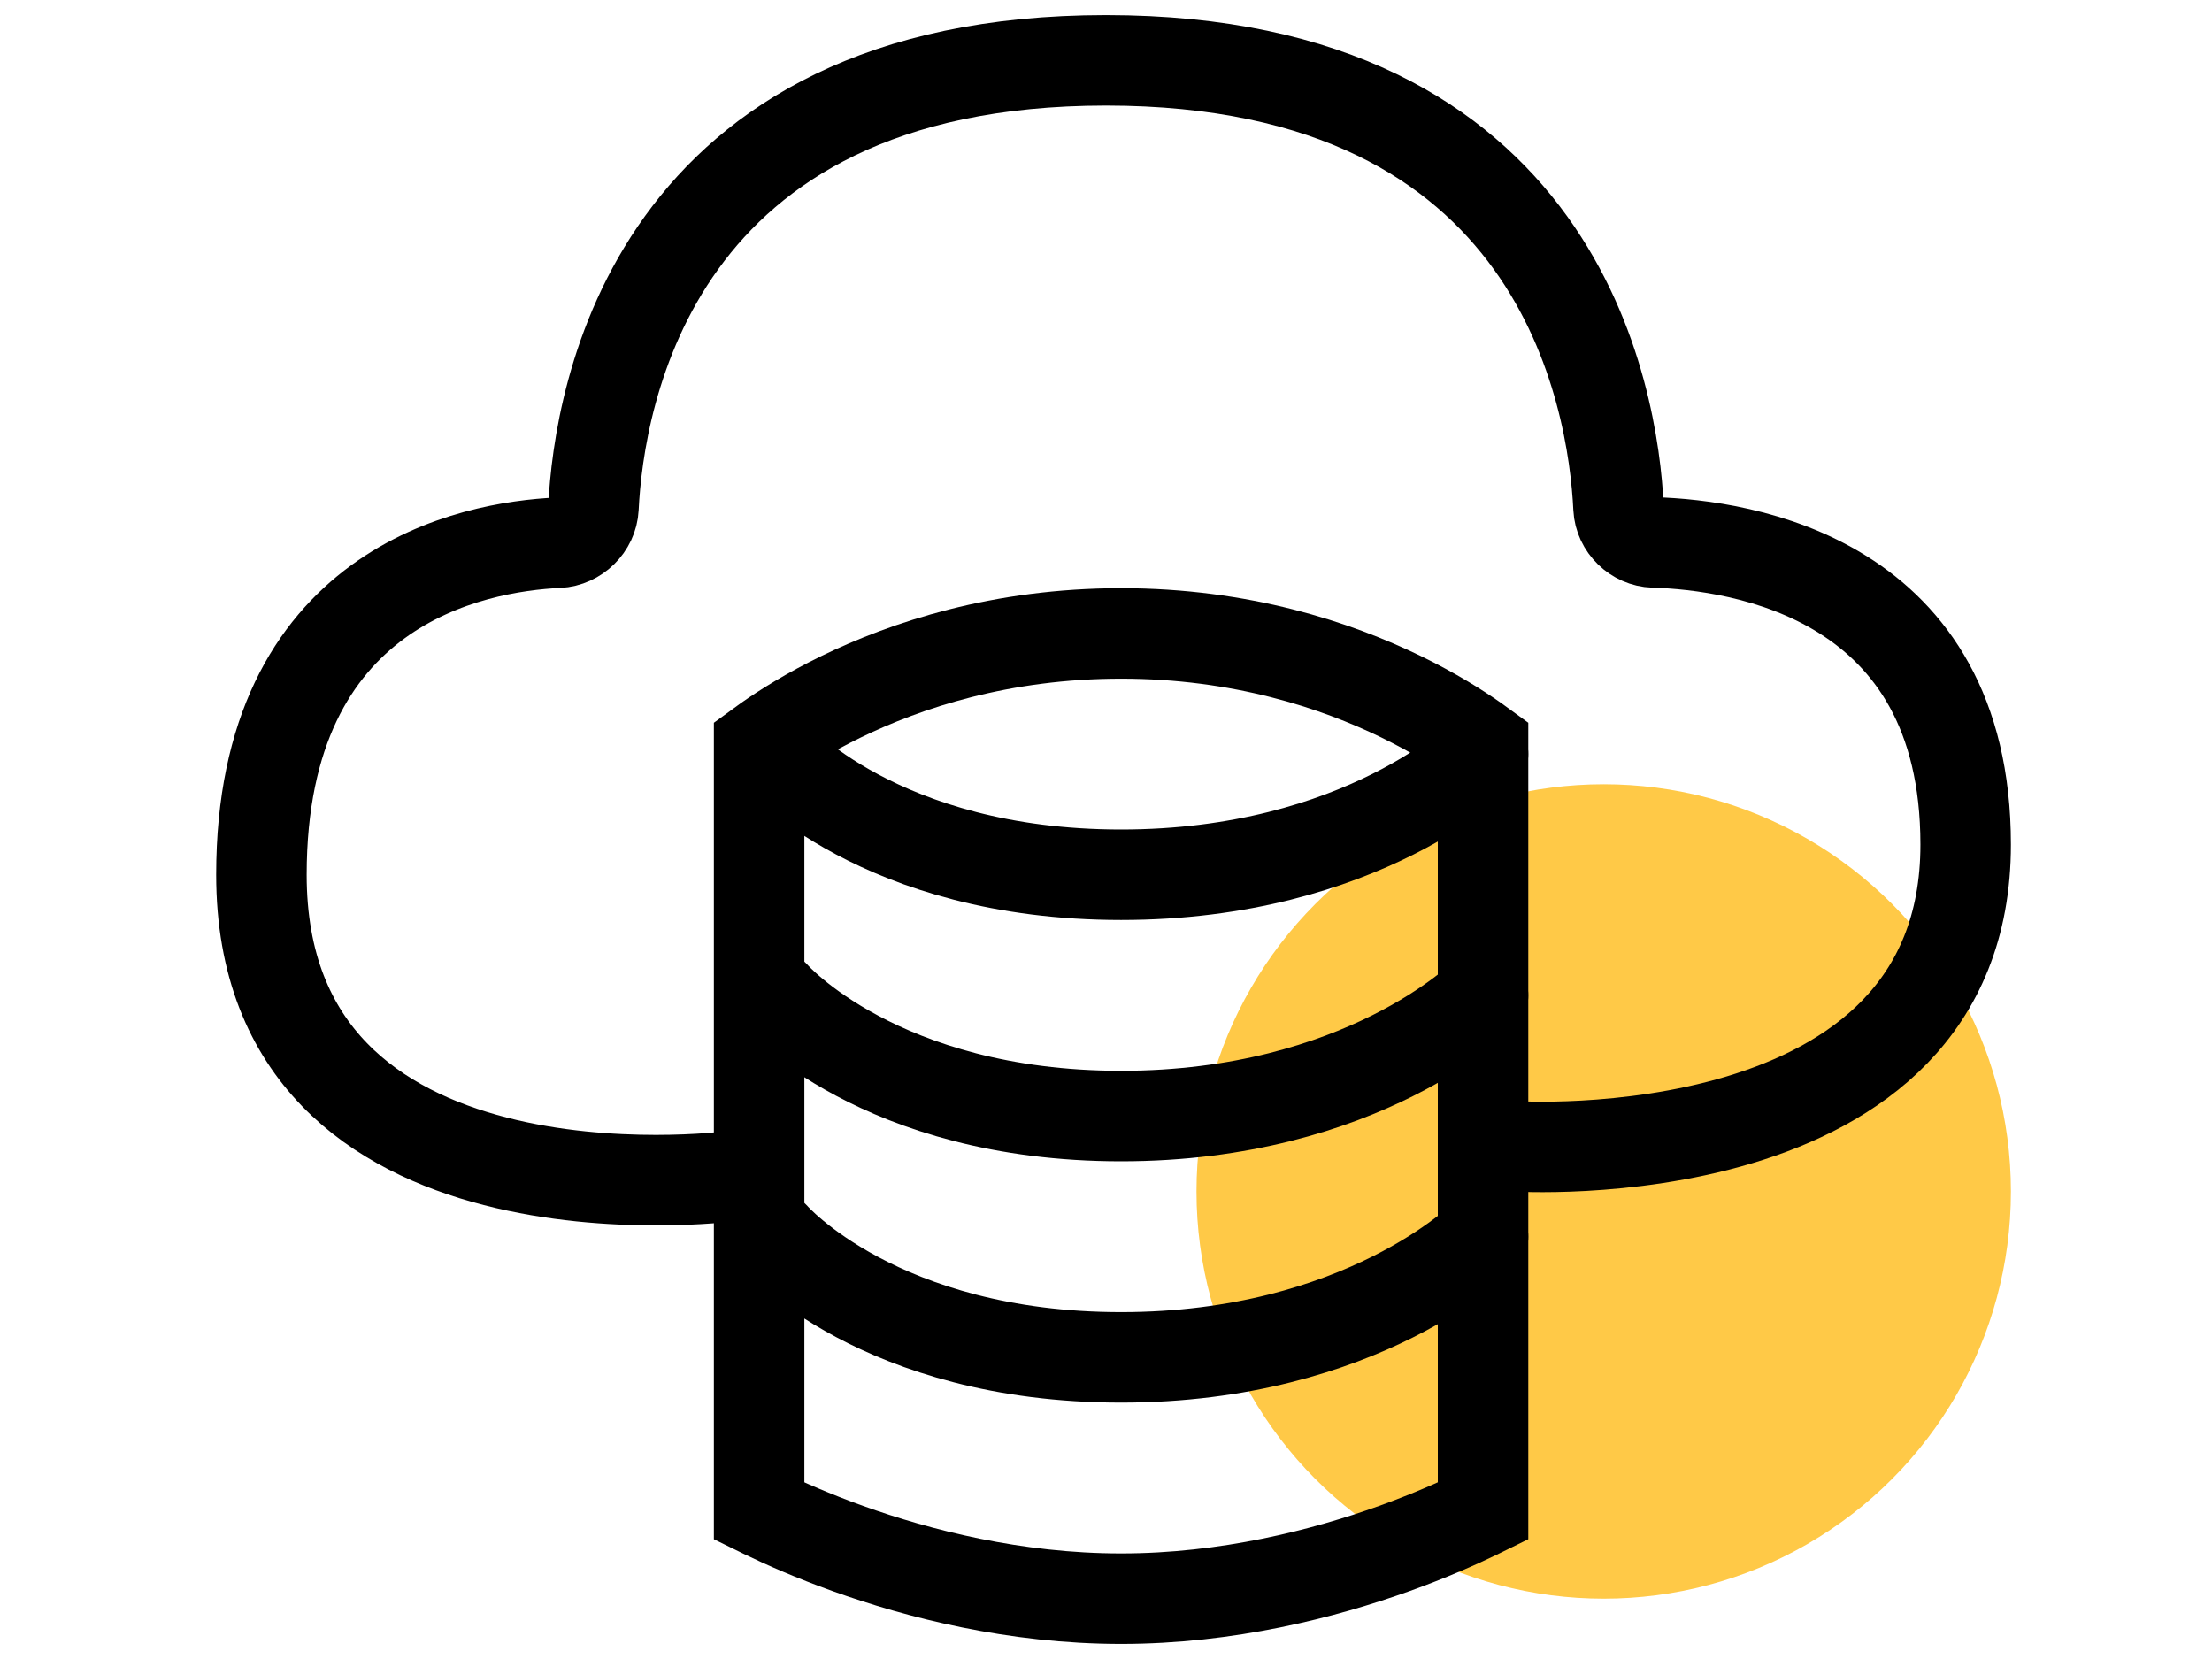 <svg width="20" height="15" viewBox="0 0 60 55" fill="none" xmlns="http://www.w3.org/2000/svg">
<circle cx="46.5" cy="39.5" r="13.5" fill="#FFC947"/>
<path d="M43.5 38C43.5 38 58.5 39 58.5 28C58.5 19.161 51.074 18.07 48.157 17.983C47.546 17.965 47.022 17.456 46.992 16.845C46.815 13.172 45.041 2 30 2C14.965 2 13.186 13.163 13.008 16.84C12.978 17.453 12.452 17.964 11.839 17.993C9.012 18.125 2 19.419 2 29C2 41 17.5 39 17.5 39" stroke="black" stroke-width="3" stroke-linejoin="round"/>
<path d="M42.5 24.723V50.095C42.435 50.127 42.366 50.161 42.293 50.196C41.653 50.505 40.718 50.921 39.556 51.338C37.223 52.175 34.025 53 30.5 53C26.975 53 23.777 52.175 21.444 51.338C20.282 50.921 19.347 50.505 18.707 50.196C18.634 50.161 18.565 50.127 18.5 50.095V24.723C18.582 24.663 18.674 24.596 18.775 24.525C19.321 24.142 20.143 23.622 21.219 23.099C23.369 22.053 26.52 21 30.5 21C34.48 21 37.631 22.053 39.781 23.099C40.857 23.622 41.679 24.142 42.225 24.525C42.326 24.596 42.418 24.663 42.5 24.723Z" stroke="black" stroke-width="3"/>
<path d="M19 25C19 25 22.5 29 30.5 29C38.5 29 42.5 25 42.5 25" stroke="black" stroke-width="3" stroke-linecap="round"/>
<path d="M19 33C19 33 22.5 37 30.5 37C38.5 37 42.5 33 42.5 33" stroke="black" stroke-width="3" stroke-linecap="round"/>
<path d="M19 41C19 41 22.5 45 30.5 45C38.5 45 42.5 41 42.5 41" stroke="black" stroke-width="3" stroke-linecap="round"/>
</svg>
